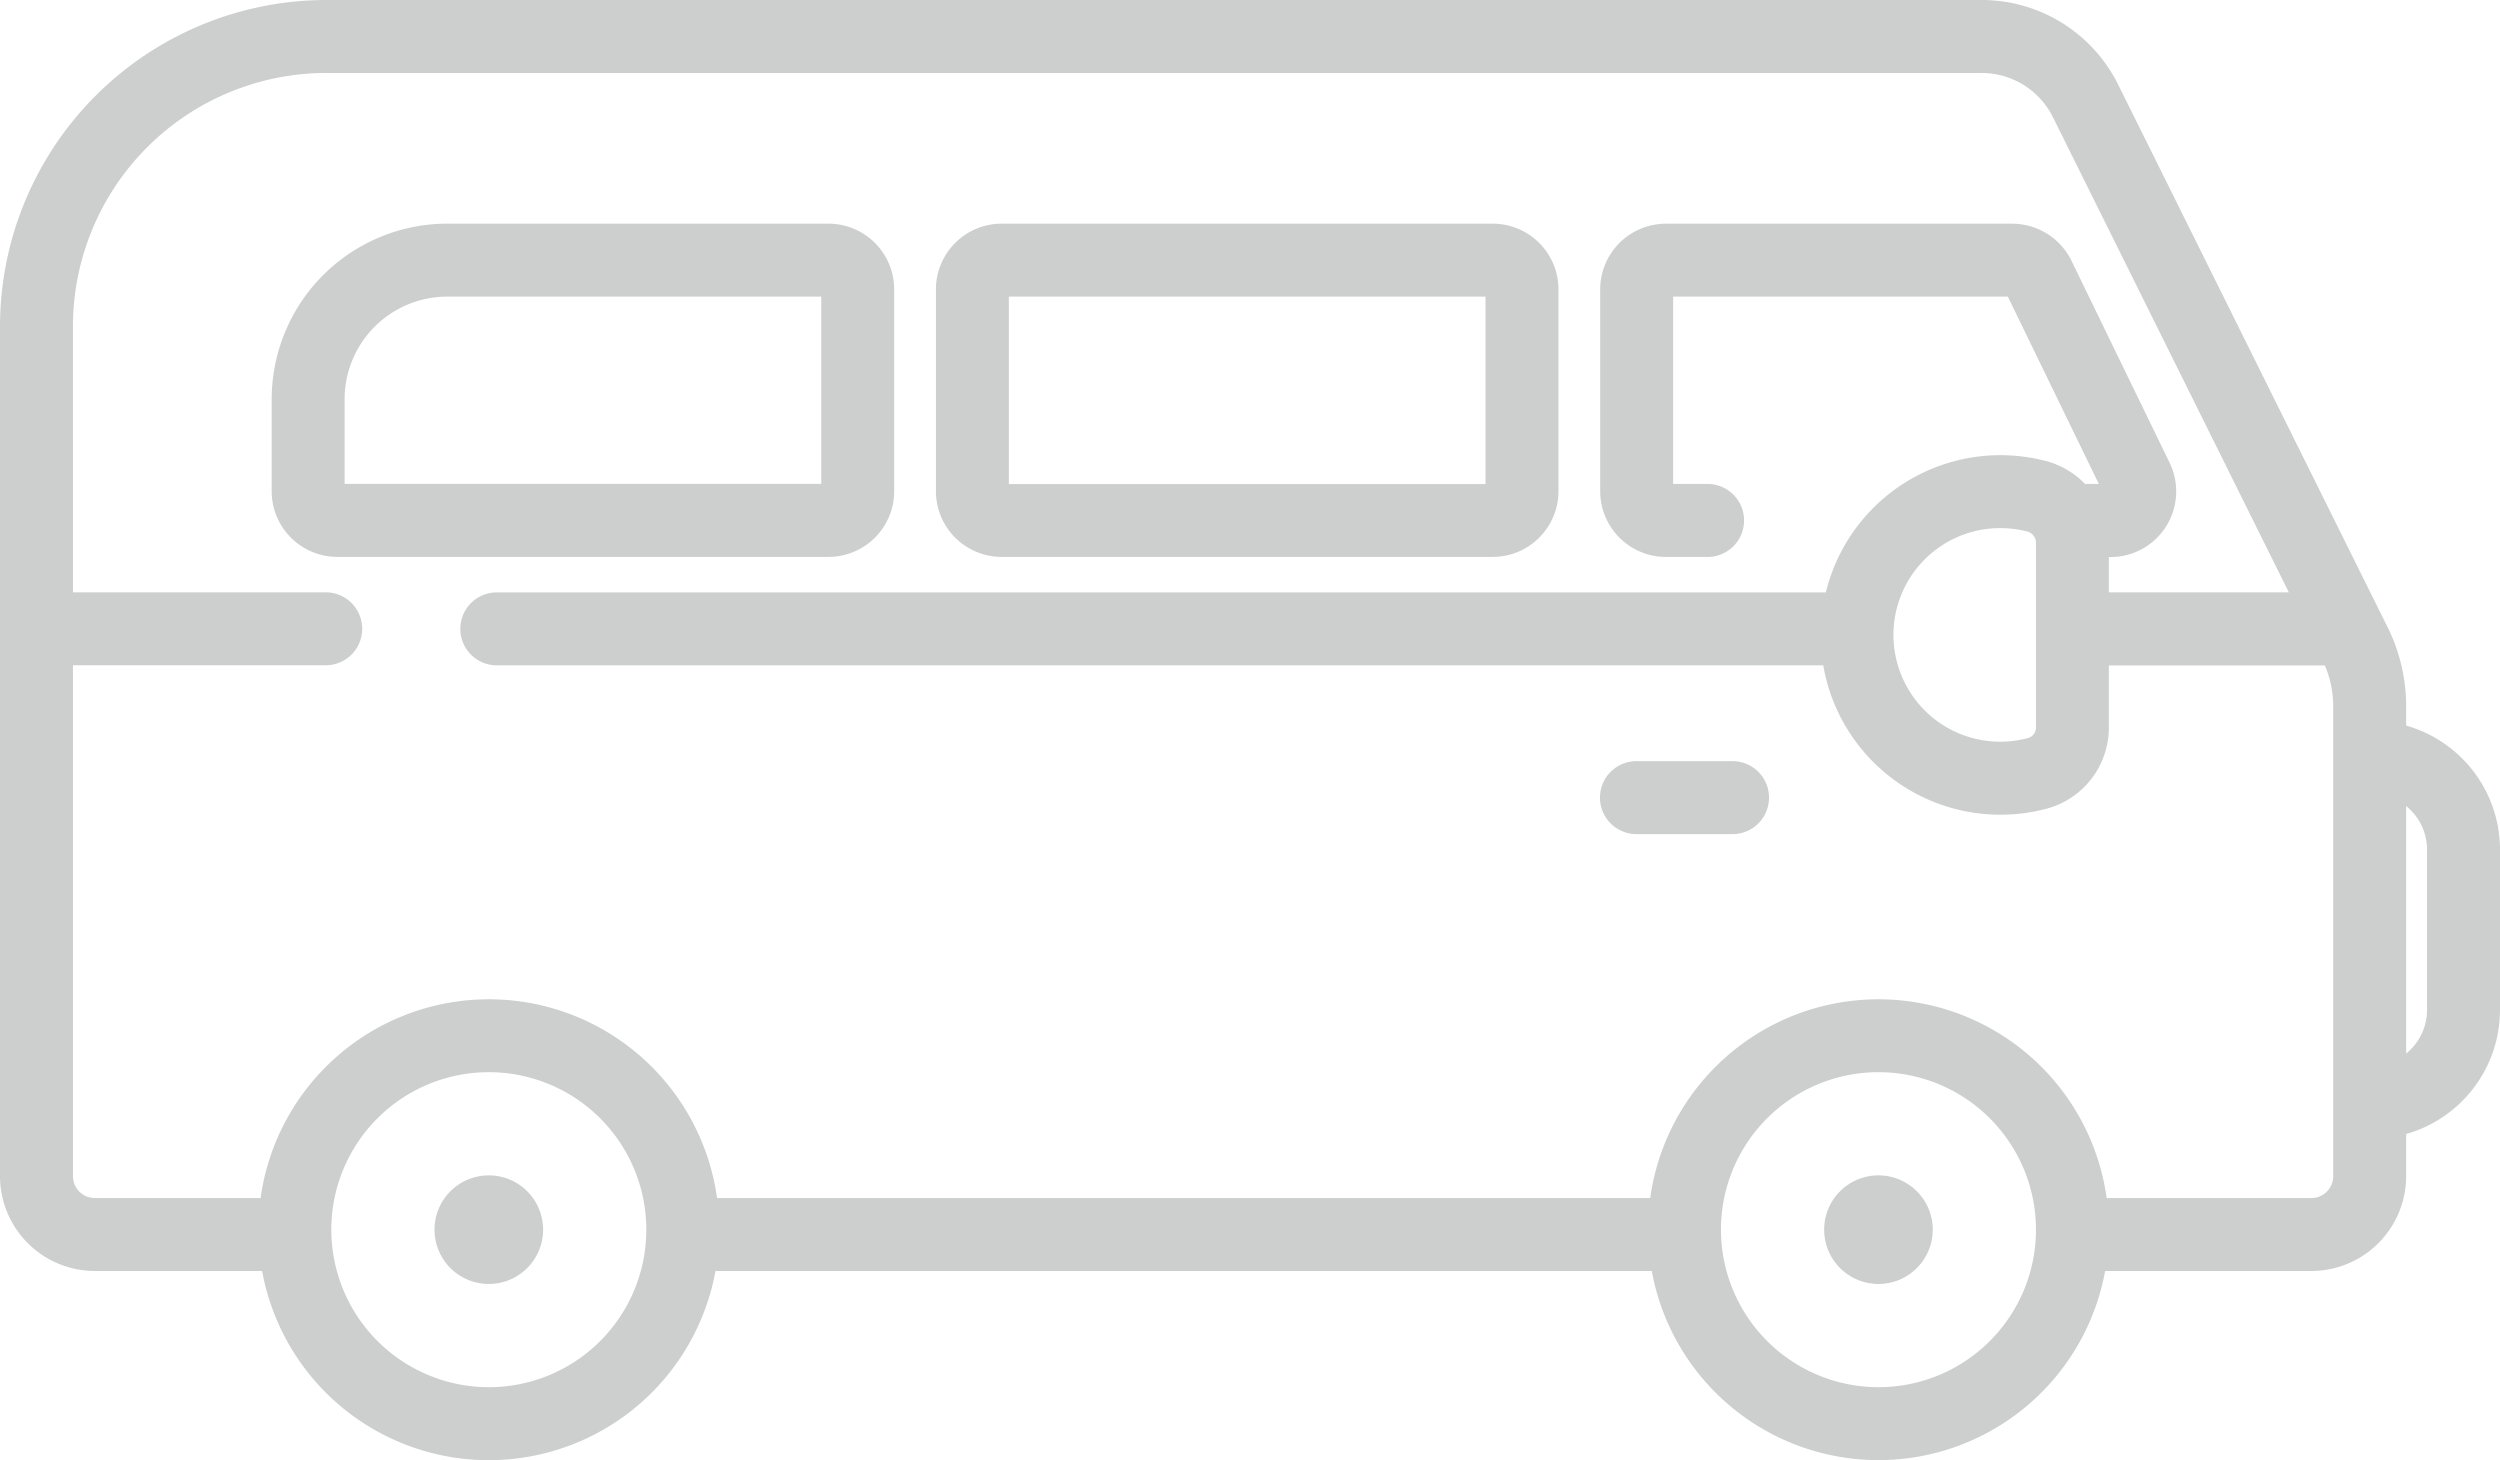 <svg xmlns="http://www.w3.org/2000/svg" width="97.921" height="57.191" viewBox="0 0 97.921 57.191"><defs><style>.a{fill:#cdcfce;}</style></defs><path class="a" d="M151.135,155.883H154.9a1.429,1.429,0,1,1,0,2.858h-3.764a1.429,1.429,0,0,1,0-2.858Zm0,0" transform="translate(-87.039 -126.07)"/><path class="a" d="M12.779,0H77.6a5.966,5.966,0,0,1,5.374,3.331L93.519,24.567a6.992,6.992,0,0,1,.727,3.1v.753a5.056,5.056,0,0,1,3.675,4.857V39.56a5.057,5.057,0,0,1-3.675,4.857v1.652a3.719,3.719,0,0,1-3.715,3.714H82.454a9.024,9.024,0,0,1-17.756,0H28.024a9.024,9.024,0,0,1-17.757,0H3.715A3.719,3.719,0,0,1,0,46.069V12.779A12.793,12.793,0,0,1,12.779,0ZM94.246,41.265a2.19,2.19,0,0,0,.817-1.7V33.273a2.187,2.187,0,0,0-.817-1.7ZM73.576,54.334a6.169,6.169,0,1,0-6.169-6.169A6.176,6.176,0,0,0,73.576,54.334Zm-54.43,0a6.169,6.169,0,1,0-6.169-6.169A6.176,6.176,0,0,0,19.146,54.334ZM2.858,23.2h9.9a1.429,1.429,0,0,1,0,2.858h-9.9V46.069a.858.858,0,0,0,.858.857h6.491a9.025,9.025,0,0,1,17.879,0H64.636a9.025,9.025,0,0,1,17.879,0h8.015a.858.858,0,0,0,.858-.857V27.664a4.134,4.134,0,0,0-.326-1.6H82.6v2.419a3.286,3.286,0,0,1-2.386,3.178,7.041,7.041,0,0,1-8.8-5.6H19.459a1.429,1.429,0,1,1,0-2.858H71.516a7.038,7.038,0,0,1,8.615-5.147,3.291,3.291,0,0,1,1.538.9h.539l-3.565-7.338H65.534v7.338h1.35a1.429,1.429,0,1,1,0,2.858H65.249a2.575,2.575,0,0,1-2.572-2.571v-7.91a2.575,2.575,0,0,1,2.572-2.571H78.821a2.588,2.588,0,0,1,2.314,1.448l3.842,7.909a2.571,2.571,0,0,1-2.313,3.7H82.6V23.2h7.049L80.415,4.6A3.124,3.124,0,0,0,77.6,2.858H12.779A9.933,9.933,0,0,0,2.857,12.78ZM79.745,28.48V21.259a.453.453,0,0,0-.336-.439,4.21,4.21,0,0,0-1.057-.134h-.1A4.183,4.183,0,1,0,79.46,28.9a.43.43,0,0,0,.285-.423Zm0,0" transform="translate(0)"/><path class="a" d="M195.392,45.809h19.241a2.575,2.575,0,0,1,2.572,2.572V56.29a2.575,2.575,0,0,1-2.572,2.571H195.392a2.574,2.574,0,0,1-2.571-2.571V48.381a2.574,2.574,0,0,1,2.571-2.572Zm.285,10.2h18.67V48.666h-18.67Zm0,0" transform="translate(-156.162 -37.048)"/><path class="a" d="M335.737,45.809h14.939a2.575,2.575,0,0,1,2.571,2.572V56.29a2.574,2.574,0,0,1-2.571,2.571H331.435a2.574,2.574,0,0,1-2.571-2.571V52.683a6.882,6.882,0,0,1,6.874-6.875ZM331.721,56H350.39V48.666H335.737a4.021,4.021,0,0,0-4.016,4.017Zm0,0" transform="translate(-318.223 -37.048)"/><path class="a" d="M116.168,242.843a2.127,2.127,0,1,0,2.127-2.128A2.127,2.127,0,0,0,116.168,242.843Zm0,0" transform="translate(-44.719 -194.678)"/><path class="a" d="M400.77,242.843a2.127,2.127,0,1,0,2.128-2.128A2.127,2.127,0,0,0,400.77,242.843Zm0,0" transform="translate(-383.751 -194.678)"/></svg>